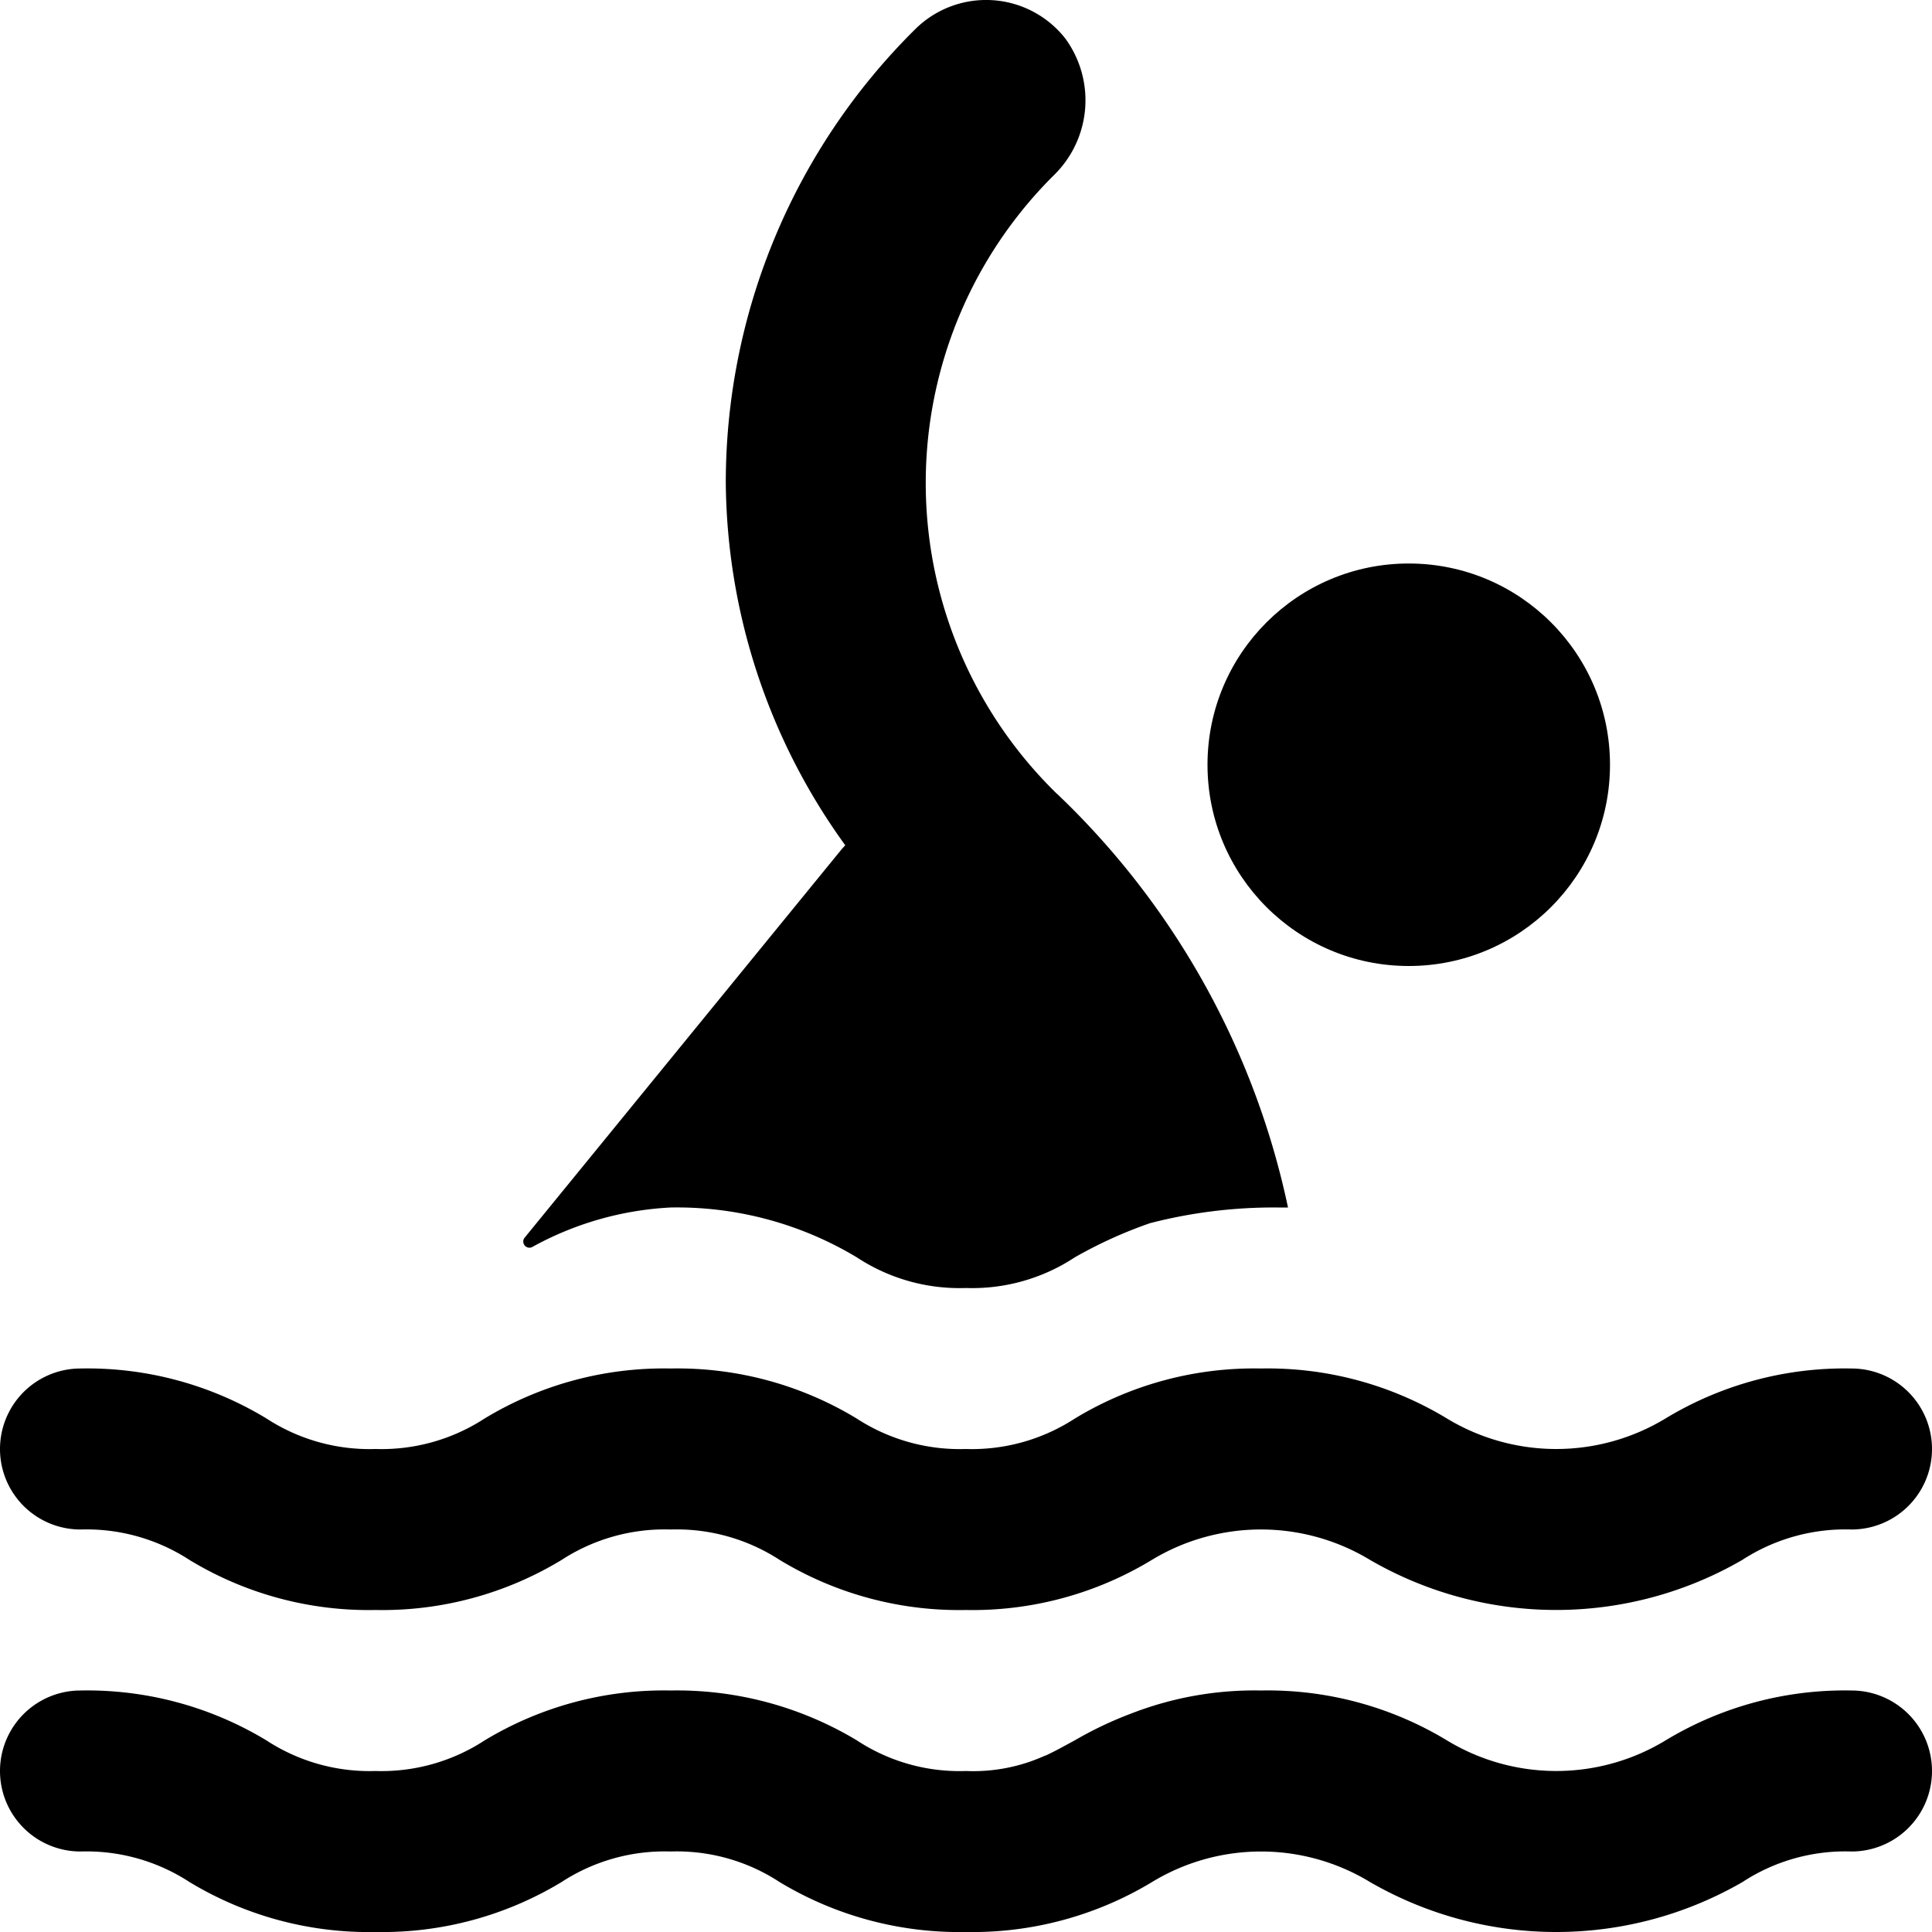 <?xml version="1.0" encoding="UTF-8"?>
<svg xmlns="http://www.w3.org/2000/svg" id="icon-drowned" viewBox="0 0 48 48"><g  data-name="Layer 2"><path d="M13.215 30.986A7.943 7.943 0 0 1 16.66 30a8.673 8.673 0 0 1 4.63 1.24A4.637 4.637 0 0 0 24 32a4.626 4.626 0 0 0 2.7-.76 11.068 11.068 0 0 1 1.87-.85 12.276 12.276 0 0 1 3.19-.39H32a19.852 19.852 0 0 0-5.73-10.27l-.016-.013a10.777 10.777 0 0 1-.074-15.361 2.6 2.6 0 0 0 .285-3.402 2.5 2.5 0 0 0-3.733-.222A15.847 15.847 0 0 0 18.032 12 15.56 15.56 0 0 0 21 21l-.09.1-7.874 9.648a.153.153 0 0 0 .179.238zM46 42a8.603 8.603 0 0 0-4.62 1.24 5.23 5.23 0 0 1-5.43 0A8.603 8.603 0 0 0 31.33 42a8.446 8.446 0 0 0-3.22.57 9.31 9.31 0 0 0-1.41.67c-.26.14-.49.27-.73.38h-.01A4.309 4.309 0 0 1 24 44a4.637 4.637 0 0 1-2.71-.76A8.673 8.673 0 0 0 16.66 42a8.603 8.603 0 0 0-4.62 1.24 4.683 4.683 0 0 1-2.71.76 4.684 4.684 0 0 1-2.71-.76A8.603 8.603 0 0 0 2 42a2 2 0 0 0 0 4 4.684 4.684 0 0 1 2.71.76A8.603 8.603 0 0 0 9.33 48a8.603 8.603 0 0 0 4.62-1.24 4.684 4.684 0 0 1 2.71-.76 4.66 4.66 0 0 1 2.71.76A8.644 8.644 0 0 0 24 48a8.632 8.632 0 0 0 4.62-1.24 5.212 5.212 0 0 1 5.42 0 9.245 9.245 0 0 0 9.25 0A4.66 4.66 0 0 1 46 46a2 2 0 0 0 0-4zM2 38a4.691 4.691 0 0 1 2.707.756A8.58 8.58 0 0 0 9.329 40a8.588 8.588 0 0 0 4.624-1.244A4.692 4.692 0 0 1 16.661 38a4.696 4.696 0 0 1 2.71.756A8.59 8.59 0 0 0 23.994 40a8.583 8.583 0 0 0 4.624-1.245 5.236 5.236 0 0 1 5.419 0 9.22 9.22 0 0 0 9.251 0A4.702 4.702 0 0 1 46 38a2 2 0 0 0 0-4 8.59 8.59 0 0 0-4.625 1.244 5.241 5.241 0 0 1-5.423 0A8.59 8.59 0 0 0 31.326 34a8.581 8.581 0 0 0-4.623 1.244 4.692 4.692 0 0 1-2.708.756 4.696 4.696 0 0 1-2.709-.756A8.59 8.59 0 0 0 16.661 34a8.588 8.588 0 0 0-4.624 1.244A4.692 4.692 0 0 1 9.33 36a4.69 4.69 0 0 1-2.706-.756A8.577 8.577 0 0 0 2 34a2 2 0 0 0 0 4z" /><circle cx="35" cy="19" r="5" /></g></svg>
